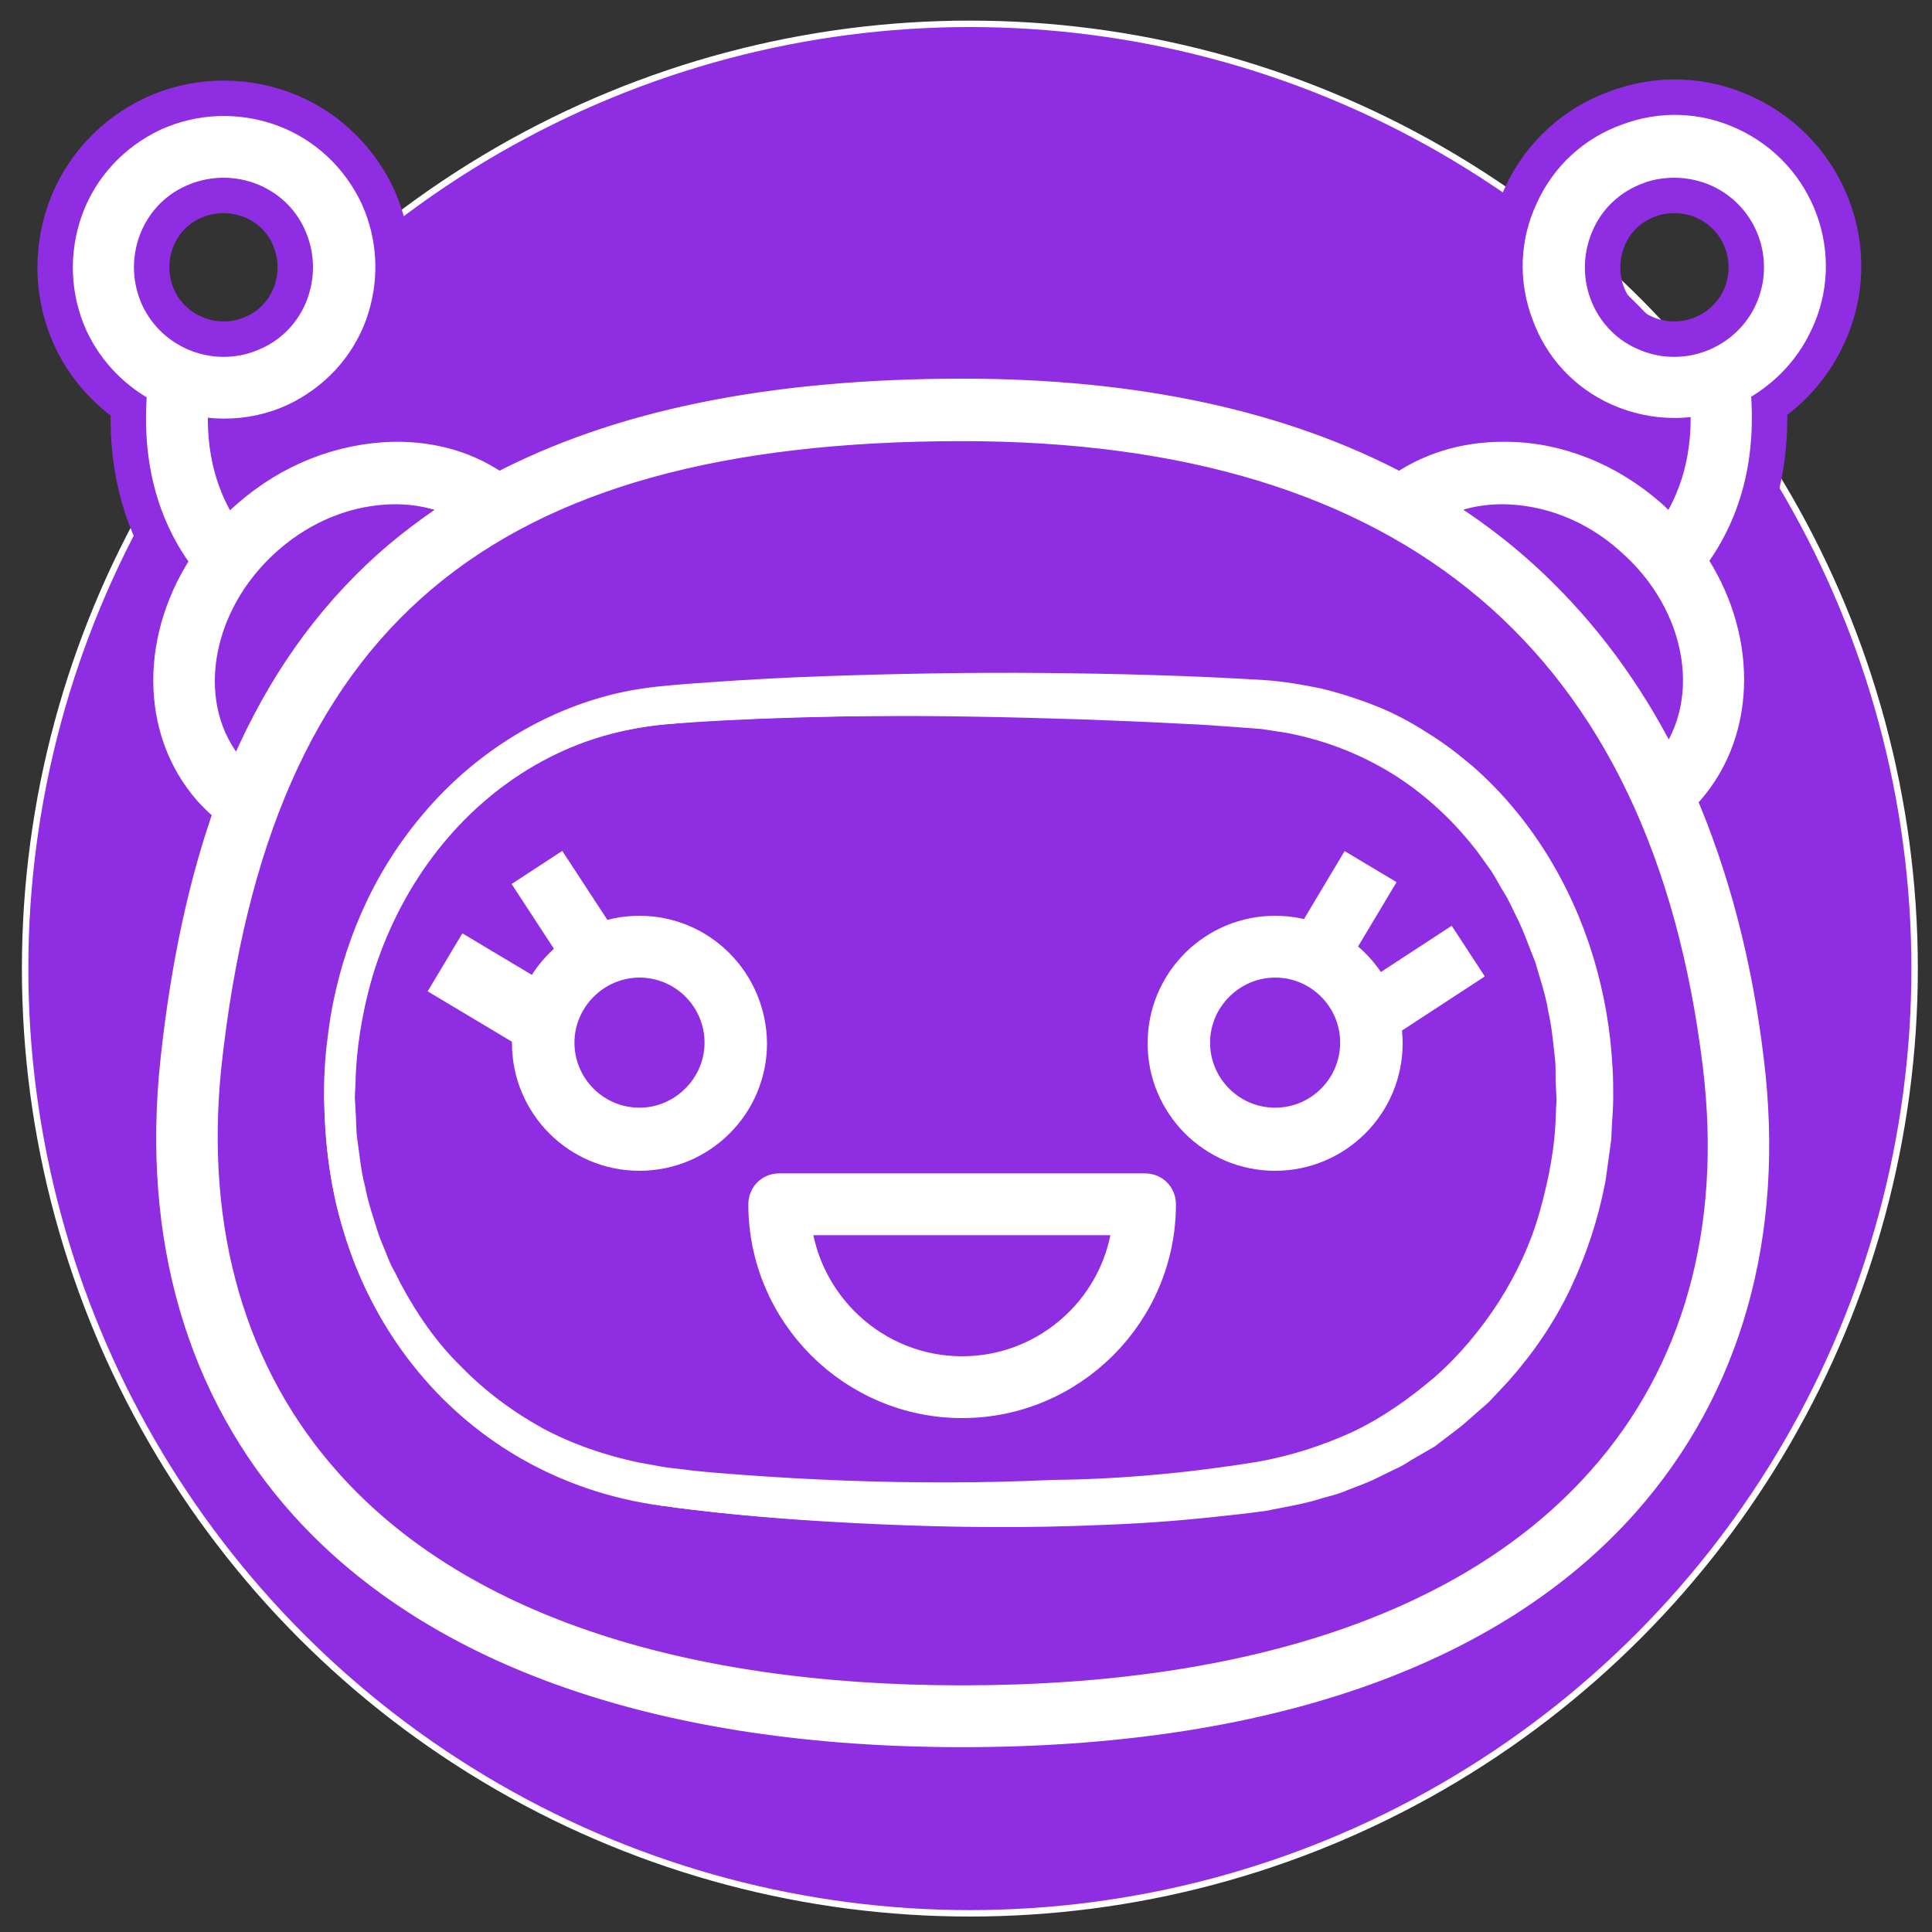 <?xml version="1.0" encoding="utf-8"?>
<!-- Generator: Adobe Illustrator 25.3.1, SVG Export Plug-In . SVG Version: 6.00 Build 0)  -->
<svg version="1.1" id="Слой_1" xmlns="http://www.w3.org/2000/svg" xmlns:xlink="http://www.w3.org/1999/xlink" x="0px" y="0px"
	 viewBox="0 0 300 300" style="enable-background:new 0 0 300 300;" xml:space="preserve">
<rect x="0" y="0" width="300" height="300" fill="#333333" stroke="none"/>
<style type="text/css">
	.st0{fill:#8E2DE2;stroke:#FFFFFF;stroke-miterlimit:10;}
	.st1{fill:#8E2DE2;stroke:#8E2DE2;stroke-width:16;stroke-miterlimit:10;}
	.st2{fill:#8E2DE2;}
	.st3{fill:#FFFFFF;stroke:#FFFFFF;stroke-width:5;stroke-miterlimit:10;}
	.st4{fill:#FFFFFF;}
</style>
<g>
	<circle class="st0" cx="150.6" cy="150.4" r="146.7"/>
	<g>
		<path class="st1" d="M268.8,22.3c-5.1-2.4-10.8-2.6-16.1-0.6c-5.3,1.9-9.5,5.8-11.8,10.9c-2.4,5.1-2.6,10.8-0.6,16.1
			c1.9,5.3,5.8,9.5,10.9,11.8c2.9,1.3,5.9,1.9,8.8,1.9c1.7,0,3.3-0.2,4.9-0.6c0.7,9-1.6,16-5.4,21.4c-1-1.1-2.1-2.2-3.2-3.2
			c-6.5-5.7-14.5-8.9-22.6-8.9c-0.1,0-0.2,0-0.3,0c-6,0-11.5,1.7-16,4.9c-18.3-9.8-41.1-14.7-67.9-14.7c-29.9,0-53.6,4.9-72.1,14.7
			c-4.5-3.3-10.1-5-16.3-4.9C53,71.3,45,74.4,38.5,80.1c-1.2,1-2.2,2.1-3.2,3.2c-3.8-5.4-6.1-12.4-5.4-21.4c1.6,0.4,3.3,0.6,4.9,0.6
			c3,0,6-0.6,8.8-1.9c5.1-2.4,9-6.6,10.9-11.8c1.9-5.3,1.7-11-0.6-16.1c-2.4-5.1-6.6-9-11.8-10.9c-5.3-1.9-11-1.7-16.1,0.6
			c-5.1,2.4-9,6.6-10.9,11.8c-1.9,5.3-1.7,11,0.6,16.1c2.1,4.5,5.6,7.9,9.7,10c-1,10.5,1.3,19.6,6.9,26.8
			c-7.9,11.5-8.2,26.1,0.3,35.7c1,1.1,2.1,2.1,3.2,3c-4,11.2-6.8,24.1-8.4,39c-2.9,27.2,4,51,20,68.8c20.7,23,56,35.2,102,35.2
			c46.6,0,82.1-12.3,102.8-35.7c15.8-17.9,22.5-41.5,19.2-68.4c-1.8-15.1-5.4-28.7-10.6-40.7c0.4-0.4,0.9-0.9,1.3-1.3
			c8.4-9.6,8.1-24.3,0.3-35.7c5.6-7.3,7.9-16.3,6.9-26.8c4.1-2.1,7.6-5.5,9.7-10C284,39.8,279.4,27.2,268.8,22.3z M19.8,48.4
			c-1.8-4-2-8.4-0.5-12.6c1.5-4.1,4.5-7.4,8.5-9.2c4-1.8,8.4-2,12.6-0.5c4.1,1.5,7.4,4.5,9.2,8.5c1.8,4,2,8.4,0.5,12.6
			c-1.5,4.1-4.5,7.4-8.5,9.2C33.4,60.2,23.6,56.6,19.8,48.4z M41.5,83.6c5.7-5,12.6-7.7,19.6-7.8c0.1,0,0.2,0,0.2,0
			c4.2,0,8.1,1,11.5,2.9c-5.2,3.2-10,6.8-14.3,10.9c-9,8.6-15.9,19-21.1,31.7c-0.5-0.5-1-1-1.5-1.5C27.4,110,29.9,93.8,41.5,83.6z
			 M266.9,165.4c3.1,25.5-3.1,47.9-18.1,64.7c-19.8,22.3-54.1,34.1-99.4,34.1c-44.7,0-78.8-11.6-98.6-33.7
			c-15.1-16.8-21.6-39.4-18.9-65.2C39.5,95.7,74.6,66,149.4,66C219.3,66,258.9,99.5,266.9,165.4z M258.8,119.7
			c-5.1-10.5-11.6-19.7-19.4-27.4c-5.2-5.2-11.1-9.7-17.5-13.6c3.3-1.9,7.2-2.9,11.4-2.9c0.1,0,0.2,0,0.2,0c7,0.1,14,2.8,19.6,7.8
			C264.8,93.7,267.3,109.8,258.8,119.7z M274.9,48.4c-3.8,8.2-13.6,11.8-21.8,8c-4-1.8-7-5.1-8.5-9.2s-1.3-8.6,0.5-12.6
			c1.8-4,5.1-7,9.2-8.5c1.8-0.7,3.8-1,5.7-1c2.3,0,4.7,0.5,6.9,1.5C275.1,30.4,278.7,40.1,274.9,48.4z"/>
		<g>
			<path class="st2" d="M196.1,107.8c-23.5-1.8-68.4-2.2-93.4,0c-29.8,2.6-52.3,29.7-52.3,63c0,32.9,21.5,58.8,52.2,63
				c12.9,1.8,30.5,3,48.7,3c15.3,0,31.1-0.9,45-3c30.7-4.7,52.2-30.6,52.2-63C248.5,137.2,226,110.1,196.1,107.8z M195.6,229.3
				c-29.9,4.6-68.8,3.2-92.4,0C74.9,225.4,55,201.4,55,170.9c0-30.9,20.7-56,48.1-58.4c11.6-1,27.9-1.4,44.4-1.4
				c18.1,0,36.3,0.5,48.3,1.4c27.4,2.1,48.1,27.2,48.1,58.4C243.9,200.9,224,224.9,195.6,229.3z"/>
			<g>
				<path class="st2" d="M195.6,115.1c-11.1-1.2-22.4-1.9-33.7-2.5c-11.3-0.6-22.6-1.1-33.9-1.3c-5.7-0.1-11.3-0.2-16.9-0.1
					c-2.8,0-5.7,0.1-8.4,0.2c-2.7,0.1-5.3,0.5-7.9,1c-2.6,0.5-5.2,1.3-7.7,2.3c-2.5,1-5,2.1-7.3,3.5c-4.7,2.8-9,6.3-12.7,10.4
					c-7.5,8.2-12.5,18.6-14.8,29.6c-0.5,2.8-1,5.6-1.2,8.4c-0.1,1.4-0.2,2.8-0.2,4.2l0.1,4.2c0.3,5.6,1,11.3,2.8,16.7
					c1.7,5.4,3.9,10.7,7.1,15.4c3.1,4.7,6.8,9.2,11.2,12.8c4.4,3.6,9.2,6.7,14.4,9c5.3,2.2,10.8,3.6,16.4,4.4
					c11.3,1.3,22.7,1.9,34,2.1c11.4,0.1,22.7-0.3,34-1.3c5.6-0.5,11.3-1.2,16.8-2c2.8-0.4,5.6-0.9,8.3-1.4c2.6-0.7,5.3-1.2,7.8-2.2
					c1.3-0.4,2.6-0.8,3.8-1.4c1.2-0.6,2.5-1.1,3.7-1.7l3.5-2c0.6-0.3,1.1-0.7,1.7-1.1l1.6-1.1l1.6-1.1l1.5-1.3l1.5-1.3l0.8-0.6
					l0.7-0.7l2.8-2.8l2.5-3c3.2-4.2,5.9-8.7,7.9-13.5c1.9-4.9,3.3-9.9,4-15c0.2-1.3,0.2-2.6,0.4-3.9l0.2-1.9l0-1.9
					c0-1.3,0-2.6,0-3.9c-0.1-1.3-0.1-2.6-0.3-3.9c-0.5-5.2-1.6-10.2-3.3-15c-1.7-4.8-4-9.3-6.8-13.5c-2.8-4.1-6.1-7.8-9.9-11
					c-1.8-1.6-3.8-3.1-5.8-4.4c-2-1.3-4.1-2.5-6.3-3.6c-2.2-1-4.5-1.9-6.8-2.6C200.4,115.9,198,115.4,195.6,115.1z M196.7,100.5
					c12.9,0.6,26,5.6,35.7,14.3c4.9,4.3,8.9,9.4,12.3,14.9c1.6,2.7,3.1,5.6,4.4,8.5c1.2,2.9,2.3,5.9,3.2,8.9
					c1.7,6.1,2.7,12.3,2.9,18.5c0.1,1.6,0,3.1,0,4.7c0,1.5-0.2,3.1-0.3,4.6l-0.2,2.3c-0.1,0.8-0.2,1.5-0.4,2.3
					c-0.3,1.5-0.5,3.1-0.8,4.6c-1.3,6.1-3.4,12-6.1,17.5c-2.8,5.5-6.4,10.6-10.6,15.1l-3.2,3.3l-3.5,3l-0.9,0.7l-0.9,0.7l-1.9,1.3
					l-1.9,1.3l-2,1.1l-2,1.1c-0.7,0.4-1.3,0.8-2,1.1l-4.1,1.9c-1.4,0.6-2.8,1-4.3,1.5c-1.4,0.6-2.9,0.9-4.3,1.3
					c-2.9,0.9-5.9,1.2-8.8,1.7c-2.9,0.3-5.7,0.6-8.6,0.8c-5.7,0.4-11.5,0.7-17.2,0.8c-11.5,0.2-22.9-0.1-34.3-0.8
					c-5.7-0.3-11.4-0.8-17.1-1.3c-5.7-0.5-11.3-1.2-17-2c-5.6-0.9-11.2-2.5-16.4-4.8c-5.2-2.4-10-5.5-14.4-9.2
					c-8.6-7.5-15.1-17.3-18.5-28.2c-1.8-5.4-2.8-11.1-3.3-16.8c-0.5-5.7-0.3-11.5,0.6-17.2c1.7-11.4,6.2-22.5,13.4-31.7
					c7.2-9.3,17.3-16.6,28.9-20.1c2.9-0.9,5.9-1.6,8.9-2c2.9-0.4,5.8-0.7,8.6-1c5.7-0.6,11.5-1.1,17.2-1.4
					c11.5-0.8,22.9-1.2,34.4-1.5C173.6,100.1,185,100.1,196.7,100.5z"/>
				<path class="st2" d="M196.7,236.5c-22.2,2.5-44.1,2-65.9,0c-5.4-0.5-10.9-1.1-16.3-1.9c-2.7-0.4-5.4-0.8-8.1-1.2
					c-1.4-0.2-2.7-0.4-4.1-0.7l-4.2-1c-5.5-1.5-10.8-3.7-15.6-6.6c-4.8-3-9.1-6.6-12.8-10.8l-2.7-3.2l-2.4-3.4
					c-0.4-0.6-0.8-1.2-1.1-1.8l-1-1.8c-0.3-0.6-0.7-1.2-1-1.8l-0.9-1.9l-0.9-1.9l-0.4-0.9l-0.4-1l-1.4-3.9c-0.7-2.6-1.5-5.3-1.9-8
					c-0.6-2.7-0.8-5.4-1-8.1c0-1.4-0.1-2.7-0.1-4.1c0-0.7,0-1.4,0-2l0.1-2c0.2-5.4,1.2-10.8,2.7-16c1.4-5.2,3.8-10.1,6.5-14.8
					l1.1-1.7c0.4-0.6,0.7-1.2,1.1-1.7l2.4-3.2c1.8-2,3.5-4.1,5.6-5.9c4-3.6,8.5-6.8,13.4-8.9c4.9-2.2,10.2-3.6,15.6-4.3
					c5.4-0.5,10.8-0.9,16.1-1.2c5.4-0.3,10.8-0.6,16.2-0.8c10.8-0.4,21.6-0.7,32.4-0.9c5.4-0.1,10.8-0.1,16.2-0.1
					c2.7,0,5.4,0,8.1,0.1c1.4,0,2.7,0.1,4.1,0.1l4.3,0.4c5.7,0.8,11.3,2.5,16.6,5c5.2,2.6,10,6.2,14.2,10.3l1.5,1.6
					c0.5,0.5,1,1,1.5,1.6l2.8,3.4c0.9,1.2,1.7,2.4,2.5,3.6c0.9,1.2,1.5,2.5,2.3,3.8c1.5,2.5,2.6,5.3,3.8,8c0.9,2.8,2,5.5,2.6,8.4
					c0.8,2.8,1.2,5.8,1.7,8.7c0.2,1.5,0.2,2.9,0.4,4.4l0.2,2.2c0,0.7,0,1.5,0,2.2c0.2,5.9-0.7,11.9-2.2,17.7
					c-0.4,1.4-0.8,2.9-1.2,4.4l-1.6,4.3c-0.6,1.4-1.3,2.8-1.9,4.1c-0.3,0.7-0.6,1.4-1,2l-1.2,2c-1.5,2.7-3.3,5.1-5.2,7.6
					c-1,1.2-2,2.3-3,3.5c-1,1.1-2.2,2.2-3.3,3.2c-4.6,4.1-9.8,7.5-15.5,10C208.7,234.1,202.7,235.7,196.7,236.5z M194.5,222.1
					c4.6-1,9.1-2.5,13.2-4.6c4.1-2.1,7.9-4.8,11.4-7.8c3.5-3,6.6-6.5,9.2-10.4c2.6-3.9,4.7-8.1,6.1-12.7c1.4-4.5,2.5-9.3,2.7-14.1
					c0-0.6,0.1-1.2,0.1-1.8l0-1.8c0-1.2,0-2.4,0-3.7c-0.2-2.4-0.3-4.9-0.8-7.3c-0.3-2.4-1-4.8-1.6-7.2c-0.8-2.3-1.5-4.7-2.6-6.9
					c-0.5-1.1-1-2.3-1.6-3.3c-0.6-1.1-1.2-2.2-1.8-3.2l-2.1-3.1c-0.3-0.5-0.7-1-1.1-1.5l-1.2-1.4c-3.2-3.7-6.9-7.1-11.1-9.7
					c-4.2-2.6-8.9-4.4-13.8-5.5l-3.7-0.7c-1.3-0.2-2.6-0.3-4-0.5c-2.7-0.3-5.3-0.5-8-0.8c-5.3-0.5-10.7-0.8-16.1-1.2
					c-10.7-0.7-21.5-1-32.3-1.2c-10.8-0.1-21.5,0-32.3,0.7c-5.3,0.5-10.6,1.8-15.5,3.9c-1.2,0.6-2.4,1.1-3.6,1.7l-3.4,2.1
					c-0.6,0.3-1.1,0.7-1.7,1.1l-1.6,1.2c-0.5,0.4-1.1,0.8-1.6,1.2l-1.5,1.4c-2.1,1.7-3.8,3.8-5.6,5.8l-2.4,3.2
					c-0.4,0.5-0.8,1.1-1.1,1.7l-1.1,1.7c-2.7,4.6-4.9,9.6-6.3,14.8c-1.4,5.2-2.2,10.5-2.2,15.9l-0.1,2c0,0.7,0.1,1.3,0.1,2
					c0.1,1.3,0.2,2.7,0.3,4c0.4,2.6,0.7,5.3,1.4,7.9c0.5,2.6,1.5,5.1,2.3,7.6l1.6,3.6l0.4,0.9l0.5,0.9l1,1.7
					c2.6,4.6,5.7,8.9,9.5,12.4c3.8,3.6,8,6.6,12.6,9c4.6,2.3,9.6,3.8,14.6,4.6l3.8,0.5c1.3,0.1,2.6,0.2,4,0.3c2.7,0.2,5.3,0.4,8,0.5
					c5.3,0.3,10.7,0.4,16,0.4c5.3,0,10.7-0.1,16-0.2c5.3-0.2,10.6-0.4,15.9-0.9C173.8,225.2,184.3,223.9,194.5,222.1z"/>
			</g>
		</g>
		<path class="st1" d="M99.3,144.7c-9.5,0-17.3,7.7-17.3,17.3c0,9.5,7.7,17.3,17.3,17.3c9.5,0,17.3-7.7,17.3-17.3
			C116.5,152.4,108.8,144.7,99.3,144.7z M99.3,174.5c-7,0-12.6-5.7-12.6-12.6s5.7-12.6,12.6-12.6c7,0,12.6,5.7,12.6,12.6
			S106.2,174.5,99.3,174.5z"/>
		<path class="st1" d="M198,144.7c-9.5,0-17.3,7.7-17.3,17.3c0,9.5,7.7,17.3,17.3,17.3c9.5,0,17.3-7.7,17.3-17.3
			C215.3,152.4,207.5,144.7,198,144.7z M198,174.5c-7,0-12.6-5.7-12.6-12.6s5.7-12.6,12.6-12.6c7,0,12.6,5.7,12.6,12.6
			S205,174.5,198,174.5z"/>
		<path class="st1" d="M177.8,184.7H121c-1.3,0-2.3,1-2.3,2.3c0,16.9,13.8,30.7,30.7,30.7s30.7-13.8,30.7-30.7
			C180.1,185.7,179.1,184.7,177.8,184.7z M149.4,213.1c-13.6,0-24.8-10.5-26-23.8h51.9C174.2,202.6,163,213.1,149.4,213.1z"/>
	</g>
	<g>
		<path class="st3" d="M268.8,22.3c-5.1-2.4-10.8-2.6-16.1-0.6c-5.3,1.9-9.5,5.8-11.8,10.9c-2.4,5.1-2.6,10.8-0.6,16.1
			c1.9,5.3,5.8,9.5,10.9,11.8c2.9,1.3,5.9,1.9,8.8,1.9c1.7,0,3.3-0.2,4.9-0.6c0.7,9-1.6,16-5.4,21.4c-1-1.1-2.1-2.2-3.2-3.2
			c-6.5-5.7-14.5-8.9-22.6-8.9c-0.1,0-0.2,0-0.3,0c-6,0-11.5,1.7-16,4.9c-18.3-9.8-41.1-14.7-67.9-14.7c-29.9,0-53.6,4.9-72.1,14.7
			c-4.5-3.3-10.1-5-16.3-4.9C53,71.3,45,74.4,38.5,80.1c-1.2,1-2.2,2.1-3.2,3.2c-3.8-5.4-6.1-12.4-5.4-21.4c1.6,0.4,3.3,0.6,4.9,0.6
			c3,0,6-0.6,8.8-1.9c5.1-2.4,9-6.6,10.9-11.8c1.9-5.3,1.7-11-0.6-16.1c-2.4-5.1-6.6-9-11.8-10.9c-5.3-1.9-11-1.7-16.1,0.6
			c-5.1,2.4-9,6.6-10.9,11.8c-1.9,5.3-1.7,11,0.6,16.1c2.1,4.5,5.6,7.9,9.7,10c-1,10.5,1.3,19.6,6.9,26.8
			c-7.9,11.5-8.2,26.1,0.3,35.7c1,1.1,2.1,2.1,3.2,3c-4,11.2-6.8,24.1-8.4,39c-2.9,27.2,4,51,20,68.8c20.7,23,56,35.2,102,35.2
			c46.6,0,82.1-12.3,102.8-35.7c15.8-17.9,22.5-41.5,19.2-68.4c-1.8-15.1-5.4-28.7-10.6-40.7c0.4-0.4,0.9-0.9,1.3-1.3
			c8.4-9.6,8.1-24.3,0.3-35.7c5.6-7.3,7.9-16.3,6.9-26.8c4.1-2.1,7.6-5.5,9.7-10C284,39.8,279.4,27.2,268.8,22.3z M19.8,48.4
			c-1.8-4-2-8.4-0.5-12.6c1.5-4.1,4.5-7.4,8.5-9.2c4-1.8,8.4-2,12.6-0.5c4.1,1.5,7.4,4.5,9.2,8.5c1.8,4,2,8.4,0.5,12.6
			c-1.5,4.1-4.5,7.4-8.5,9.2C33.4,60.2,23.6,56.6,19.8,48.4z M41.5,83.6c5.7-5,12.6-7.7,19.6-7.8c0.1,0,0.2,0,0.2,0
			c4.2,0,8.1,1,11.5,2.9c-5.2,3.2-10,6.8-14.3,10.9c-9,8.6-15.9,19-21.1,31.7c-0.5-0.5-1-1-1.5-1.5C27.4,110,29.9,93.8,41.5,83.6z
			 M266.9,165.4c3.1,25.5-3.1,47.9-18.1,64.7c-19.8,22.3-54.1,34.1-99.4,34.1c-44.7,0-78.8-11.6-98.6-33.7
			c-15.1-16.8-21.6-39.4-18.9-65.2C39.5,95.7,74.6,66,149.4,66C219.3,66,258.9,99.5,266.9,165.4z M258.8,119.7
			c-5.1-10.5-11.6-19.7-19.4-27.4c-5.2-5.2-11.1-9.7-17.5-13.6c3.3-1.9,7.2-2.9,11.4-2.9c0.1,0,0.2,0,0.2,0c7,0.1,14,2.8,19.6,7.8
			C264.8,93.7,267.3,109.8,258.8,119.7z M274.9,48.4c-3.8,8.2-13.6,11.8-21.8,8c-4-1.8-7-5.1-8.5-9.2s-1.3-8.6,0.5-12.6
			c1.8-4,5.1-7,9.2-8.5c1.8-0.7,3.8-1,5.7-1c2.3,0,4.7,0.5,6.9,1.5C275.1,30.4,278.7,40.1,274.9,48.4z"/>
		<g>
			<path class="st4" d="M196.1,107.8c-23.5-1.8-68.4-2.2-93.4,0c-29.8,2.6-52.3,29.7-52.3,63c0,32.9,21.5,58.8,52.2,63
				c12.9,1.8,30.5,3,48.7,3c15.3,0,31.1-0.9,45-3c30.7-4.7,52.2-30.6,52.2-63C248.5,137.2,226,110.1,196.1,107.8z M195.6,229.3
				c-29.9,4.6-68.8,3.2-92.4,0C74.9,225.4,55,201.4,55,170.9c0-30.9,20.7-56,48.1-58.4c11.6-1,27.9-1.4,44.4-1.4
				c18.1,0,36.3,0.5,48.3,1.4c27.4,2.1,48.1,27.2,48.1,58.4C243.9,200.9,224,224.9,195.6,229.3z"/>
			<g>
				<path class="st4" d="M195.9,110.1c-11.3-0.9-22.6-1.4-34-1.8c-11.4-0.3-22.7-0.4-34.1-0.3c-5.7,0.1-11.4,0.2-17,0.4
					c-2.8,0.1-5.7,0.3-8.5,0.5c-2.8,0.2-5.5,0.7-8.2,1.3c-2.7,0.6-5.4,1.6-7.9,2.7c-2.6,1.1-5.1,2.4-7.4,3.9c-4.8,3-9,6.8-12.7,11
					c-7.4,8.6-12.2,19.2-14.3,30.3c-0.5,2.8-0.9,5.6-1,8.4c-0.1,1.4-0.1,2.8-0.2,4.3l0.1,4.3c0.4,5.7,1.2,11.3,3,16.7
					c3.3,10.9,9.7,20.8,18.4,28.2c4.4,3.7,9.2,6.7,14.4,9c5.2,2.2,10.8,3.7,16.4,4.5c22.6,2.8,45.5,3.3,68.1,1.9
					c5.7-0.4,11.3-0.9,17-1.6c2.8-0.4,5.6-0.7,8.4-1.2c2.7-0.6,5.5-1.1,8.2-2c1.3-0.4,2.7-0.8,4-1.4c1.3-0.5,2.6-1,3.9-1.6l3.7-1.9
					c0.6-0.3,1.2-0.7,1.8-1.1l1.8-1.1l1.8-1.1l1.6-1.3l1.6-1.3l0.8-0.6l0.8-0.7l3-2.9l2.8-3.1c3.5-4.3,6.6-9,8.8-14
					c2.2-5.1,3.8-10.4,4.8-15.9c0.2-1.4,0.3-2.7,0.5-4.1l0.2-2.1l0.1-2.1c0-1.4,0.1-2.8,0.1-4.1c0-1.4-0.1-2.8-0.2-4.1
					c-0.4-5.5-1.5-11-3.2-16.2c-3.4-10.5-9.5-20-17.7-27.2C217.2,115.7,206.8,111,195.9,110.1z M196.3,105.6c3,0.2,5.9,0.7,8.8,1.3
					c2.9,0.7,5.7,1.6,8.5,2.7c2.8,1.1,5.4,2.5,7.9,4.1c1.3,0.8,2.5,1.6,3.7,2.5c1.2,0.9,2.3,1.8,3.5,2.8c9,7.9,15.3,18.4,18.7,29.6
					c1.7,5.6,2.7,11.4,3,17.3c0.1,1.5,0.1,2.9,0.1,4.4c0,1.5-0.1,2.9-0.2,4.4l-0.1,2.2c-0.1,0.7-0.2,1.5-0.3,2.2
					c-0.2,1.4-0.4,2.9-0.6,4.3c-1.1,5.8-2.9,11.3-5.4,16.6c-2.5,5.3-5.8,10.1-9.7,14.5l-3,3.2l-3.3,2.9l-0.8,0.7l-0.9,0.7l-1.7,1.3
					l-1.7,1.3l-1.9,1.1l-1.9,1.1c-0.6,0.4-1.2,0.8-1.9,1.1l-3.9,1.9c-1.3,0.6-2.7,1.1-4,1.6c-1.3,0.6-2.7,0.9-4.1,1.3
					c-2.8,0.9-5.6,1.3-8.5,1.9c-2.8,0.4-5.7,0.7-8.5,1c-5.7,0.6-11.4,1-17.1,1.2c-11.4,0.5-22.8,0.4-34.2-0.1
					c-11.4-0.5-22.8-1.3-34-2.9c-5.6-0.9-11.2-2.4-16.4-4.6c-5.2-2.4-10-5.4-14.4-9.1c-8.6-7.5-15.1-17.3-18.4-28.2
					c-1.8-5.4-2.7-11.1-3.1-16.8l-0.2-4.3c0-1.4,0-2.9,0.1-4.3c0.1-2.9,0.5-5.7,0.9-8.5c1.9-11.3,6.5-22.1,13.9-31
					c7.3-8.9,17.3-15.7,28.5-18.8c2.8-0.8,5.7-1.3,8.5-1.6c2.9-0.3,5.7-0.5,8.6-0.7c5.7-0.4,11.4-0.7,17.1-0.9
					c11.4-0.4,22.8-0.6,34.2-0.5C173.4,104.6,184.8,104.9,196.3,105.6z"/>
				<path class="st4" d="M195.9,231.5c-10.8,1.5-21.6,2.2-32.5,2.4c-10.8,0.2-21.7,0-32.5-0.7c-5.4-0.3-10.8-0.8-16.2-1.4
					c-2.7-0.3-5.4-0.6-8.1-1c-1.3-0.2-2.7-0.4-4-0.6l-4-0.8c-5.3-1.3-10.5-3.2-15.3-5.9c-4.7-2.8-9-6.2-12.8-10.2
					c-3.8-3.9-6.8-8.5-9.2-13.4l-0.9-1.8l-0.4-0.9l-0.4-0.9l-1.5-3.8c-0.7-2.6-1.6-5.2-2-7.9c-0.6-2.6-0.8-5.3-1.2-8
					c-0.1-1.3-0.1-2.7-0.2-4c0-0.7-0.1-1.3,0-2l0.1-2c0.1-5.4,1.1-10.8,2.5-15.9c1.4-5.2,3.7-10.2,6.4-14.8l1.1-1.7
					c0.4-0.6,0.7-1.2,1.1-1.7l2.4-3.2c1.8-2,3.5-4.1,5.6-5.8c4-3.6,8.4-6.8,13.4-8.9c4.9-2.2,10.2-3.5,15.6-4.1
					c10.7-1,21.5-1.3,32.3-1.6c10.8-0.3,21.6-0.3,32.3-0.2c5.4,0.1,10.8,0.2,16.2,0.4c2.7,0.1,5.4,0.2,8.1,0.3
					c1.4,0.1,2.7,0.1,4.1,0.2l4.1,0.5c5.4,0.9,10.7,2.6,15.6,5.2c4.9,2.6,9.3,6.1,13.1,10.1l1.4,1.5c0.5,0.5,1,1,1.4,1.6l2.5,3.3
					c0.8,1.1,1.5,2.3,2.3,3.5c0.8,1.1,1.4,2.4,2,3.6c1.4,2.4,2.3,5,3.4,7.6c0.8,2.6,1.8,5.3,2.3,8c0.7,2.7,1,5.5,1.4,8.2
					c0.1,1.4,0.2,2.8,0.2,4.1l0.1,2.1c0,0.7,0,1.4-0.1,2.1c0,5.6-0.9,11.1-2.4,16.5c-1.4,5.4-3.7,10.6-6.6,15.4
					c-1.4,2.4-3.1,4.7-4.8,6.9l-2.8,3.2c-1,1-2,1.9-3.1,2.9c-1,1-2.1,1.8-3.3,2.7c-1.1,0.9-2.2,1.7-3.4,2.4
					c-1.2,0.7-2.4,1.5-3.6,2.2l-3.8,1.9C206.9,229.1,201.5,230.7,195.9,231.5z M195.2,227c5.1-0.9,10.1-2.5,14.7-4.6
					c4.7-2.2,8.9-5.2,12.8-8.5c3.9-3.4,7.2-7.4,10-11.7c2.8-4.4,5-9.1,6.4-14.1c1.4-5,2.4-10.1,2.5-15.4c0-0.7,0.1-1.3,0.1-2l-0.1-2
					c-0.1-1.3,0-2.6-0.1-3.9c-0.3-2.6-0.5-5.2-1.1-7.8c-0.4-2.6-1.3-5.1-2-7.6c-1-2.4-1.8-4.9-3-7.2c-0.6-1.2-1.1-2.4-1.8-3.5
					c-0.7-1.1-1.3-2.3-2-3.4l-2.3-3.2c-0.4-0.5-0.8-1-1.2-1.5l-1.3-1.5c-3.5-3.9-7.6-7.3-12.2-9.9c-4.6-2.6-9.6-4.4-14.8-5.4
					l-3.9-0.6c-1.3-0.1-2.7-0.2-4-0.3c-2.7-0.2-5.4-0.4-8-0.5c-5.4-0.3-10.8-0.5-16.1-0.7c-21.5-0.7-43.1-0.9-64.6,0.7
					c-5.4,0.5-10.6,1.9-15.6,4c-5,2.1-9.4,5.2-13.4,8.8c-2.1,1.8-3.8,3.8-5.6,5.8l-2.4,3.2c-0.4,0.5-0.8,1.1-1.1,1.7l-1.1,1.7
					c-2.7,4.6-5,9.6-6.4,14.8c-1.4,5.2-2.3,10.5-2.4,15.9l-0.1,2c0,0.7,0.1,1.3,0.1,2c0.1,1.3,0.1,2.7,0.2,4c0.4,2.7,0.6,5.3,1.3,8
					c0.5,2.6,1.4,5.2,2.2,7.7l1.5,3.7l0.4,0.9l0.5,0.9l0.9,1.8c2.5,4.7,5.6,9.2,9.4,12.9c3.7,3.8,8,7,12.7,9.6
					c4.7,2.5,9.7,4.2,14.9,5.3l3.9,0.7c1.3,0.2,2.7,0.3,4,0.5c2.7,0.3,5.3,0.5,8,0.7c5.4,0.4,10.7,0.7,16.1,0.9
					c10.7,0.4,21.5,0.4,32.2-0.1C174,229.7,184.7,228.7,195.2,227z"/>
			</g>
		</g>
		<path class="st3" d="M99.3,144.7c-9.5,0-17.3,7.7-17.3,17.3c0,9.5,7.7,17.3,17.3,17.3c9.5,0,17.3-7.7,17.3-17.3
			C116.5,152.4,108.8,144.7,99.3,144.7z M99.3,174.5c-7,0-12.6-5.7-12.6-12.6s5.7-12.6,12.6-12.6c7,0,12.6,5.7,12.6,12.6
			S106.2,174.5,99.3,174.5z"/>
		<path class="st3" d="M198,144.7c-9.5,0-17.3,7.7-17.3,17.3c0,9.5,7.7,17.3,17.3,17.3c9.5,0,17.3-7.7,17.3-17.3
			C215.3,152.4,207.5,144.7,198,144.7z M198,174.5c-7,0-12.6-5.7-12.6-12.6s5.7-12.6,12.6-12.6c7,0,12.6,5.7,12.6,12.6
			S205,174.5,198,174.5z"/>
		<path class="st3" d="M177.8,184.7H121c-1.3,0-2.3,1-2.3,2.3c0,16.9,13.8,30.7,30.7,30.7s30.7-13.8,30.7-30.7
			C180.1,185.7,179.1,184.7,177.8,184.7z M149.4,213.1c-13.6,0-24.8-10.5-26-23.8h51.9C174.2,202.6,163,213.1,149.4,213.1z"/>
	</g>
	<rect x="85.4" y="136" transform="matrix(0.837 -0.547 0.547 0.837 -62.971 70.873)" class="st3" width="4.4" height="10.6"/>
	
		<rect x="74.3" y="147.5" transform="matrix(0.513 -0.858 0.858 0.513 -94.837 141.154)" class="st3" width="5.5" height="13.3"/>
	
		<rect x="216.2" y="149.9" transform="matrix(0.837 -0.547 0.547 0.837 -47.133 145.803)" class="st3" width="10.6" height="4.4"/>
	
		<rect x="203.6" y="139.1" transform="matrix(0.513 -0.858 0.858 0.513 -19.578 248.009)" class="st3" width="10.6" height="4.4"/>
</g>
</svg>
